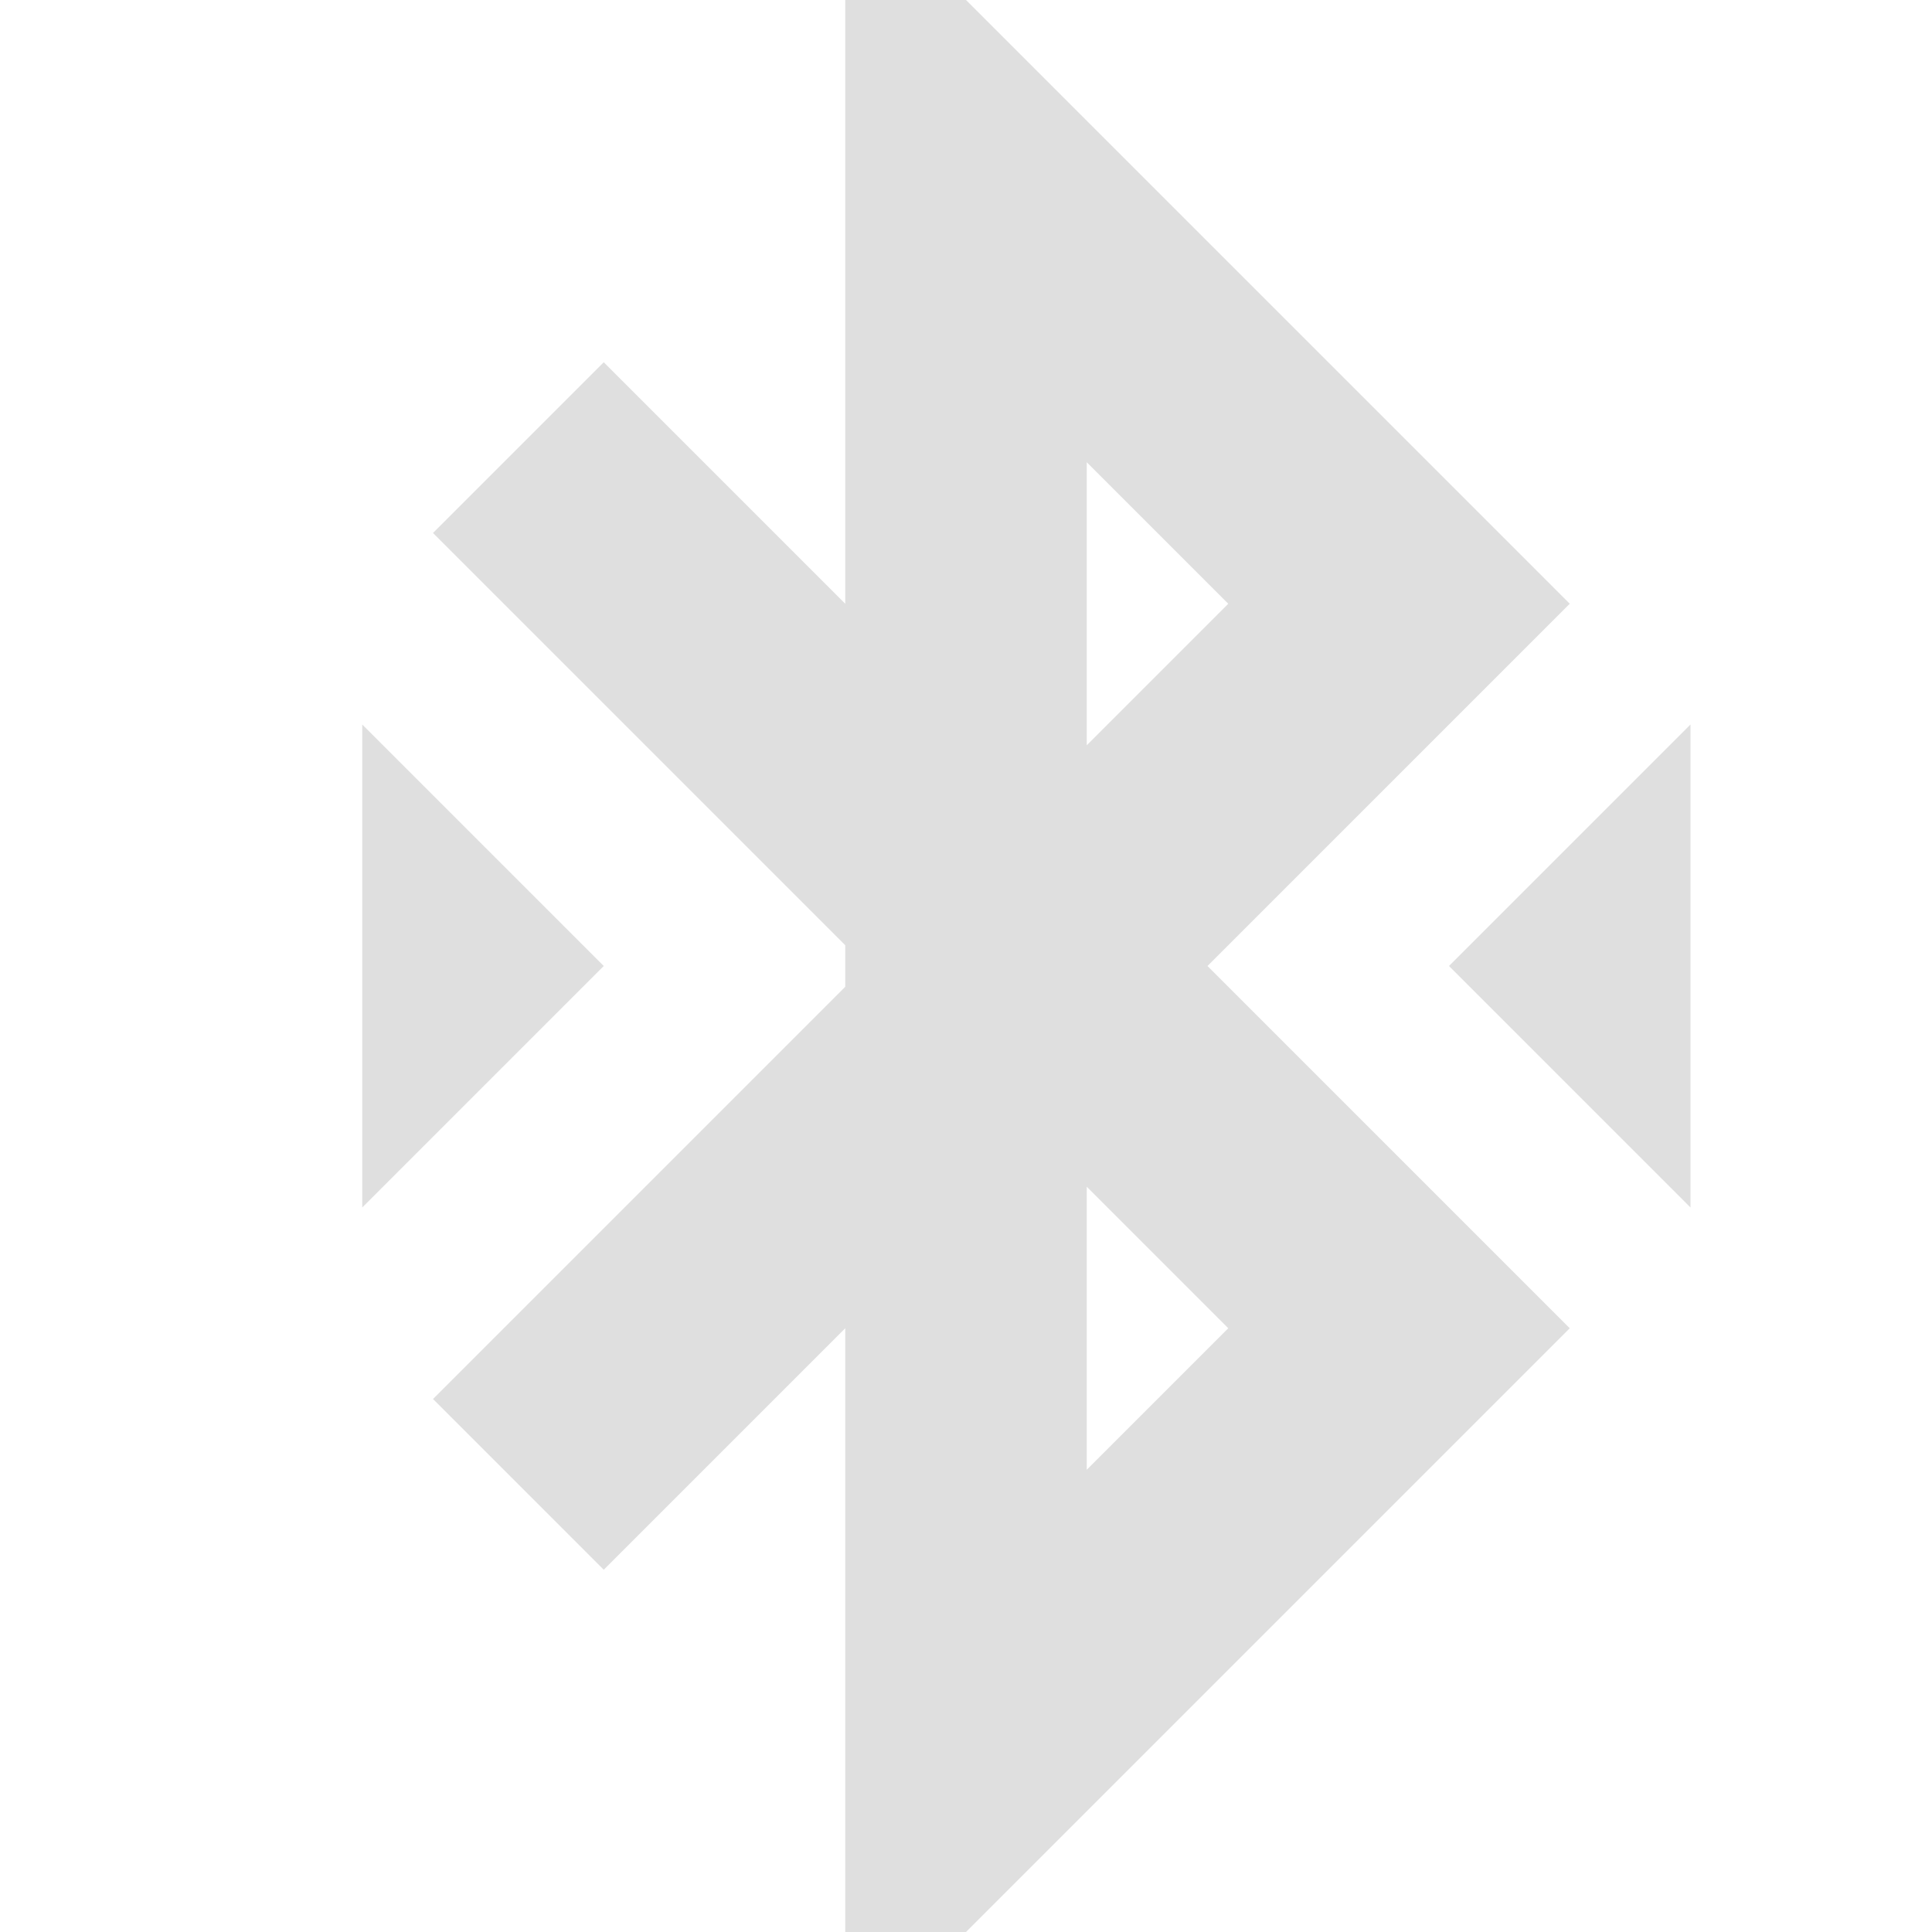 <?xml version="1.0" encoding="UTF-8" standalone="no"?>
<svg
   width="16"
   height="16"
   version="1.1"
   id="svg4"
   sodipodi:docname="bluetooth-paired-symbolic.svg"
   inkscape:version="1.1.1 (3bf5ae0d25, 2021-09-20, custom)"
   xmlns:inkscape="http://www.inkscape.org/namespaces/inkscape"
   xmlns:sodipodi="http://sodipodi.sourceforge.net/DTD/sodipodi-0.dtd"
   xmlns="http://www.w3.org/2000/svg"
   xmlns:svg="http://www.w3.org/2000/svg">
  <defs
     id="defs8" />
  <sodipodi:namedview
     id="namedview6"
     pagecolor="#ffffff"
     bordercolor="#666666"
     borderopacity="1.0"
     inkscape:pageshadow="2"
     inkscape:pageopacity="0.0"
     inkscape:pagecheckerboard="0"
     showgrid="false"
     inkscape:zoom="32.129164"
     inkscape:cx="5.1666454"
     inkscape:cy="7.1586051"
     inkscape:window-width="1920"
     inkscape:window-height="1002"
     inkscape:window-x="0"
     inkscape:window-y="0"
     inkscape:window-maximized="1"
     inkscape:current-layer="svg4" />
  <path
     id="rect1031"
     style="opacity:1;fill:#dfdfdf;stroke-width:1.333;stroke-linecap:round;stroke-linejoin:round;fill-opacity:1"
     d="M 7 0 L 7 5 L 5 3 L 3.586 4.414 L 7 7.828 L 7 8.172 L 3.586 11.586 L 5 13 L 7 11 L 7 16 L 8 16 L 13 11 L 10 8 L 13 5 L 8 0 L 7 0 z M 9 3.828 L 10.172 5 L 9 6.172 L 9 3.828 z M 3 6 L 3 10 L 5 8 L 3 6 z M 14 6 L 12 8 L 14 10 L 14 6 z M 9 9.828 L 10.172 11 L 9 12.172 L 9 9.828 z " />
</svg>
